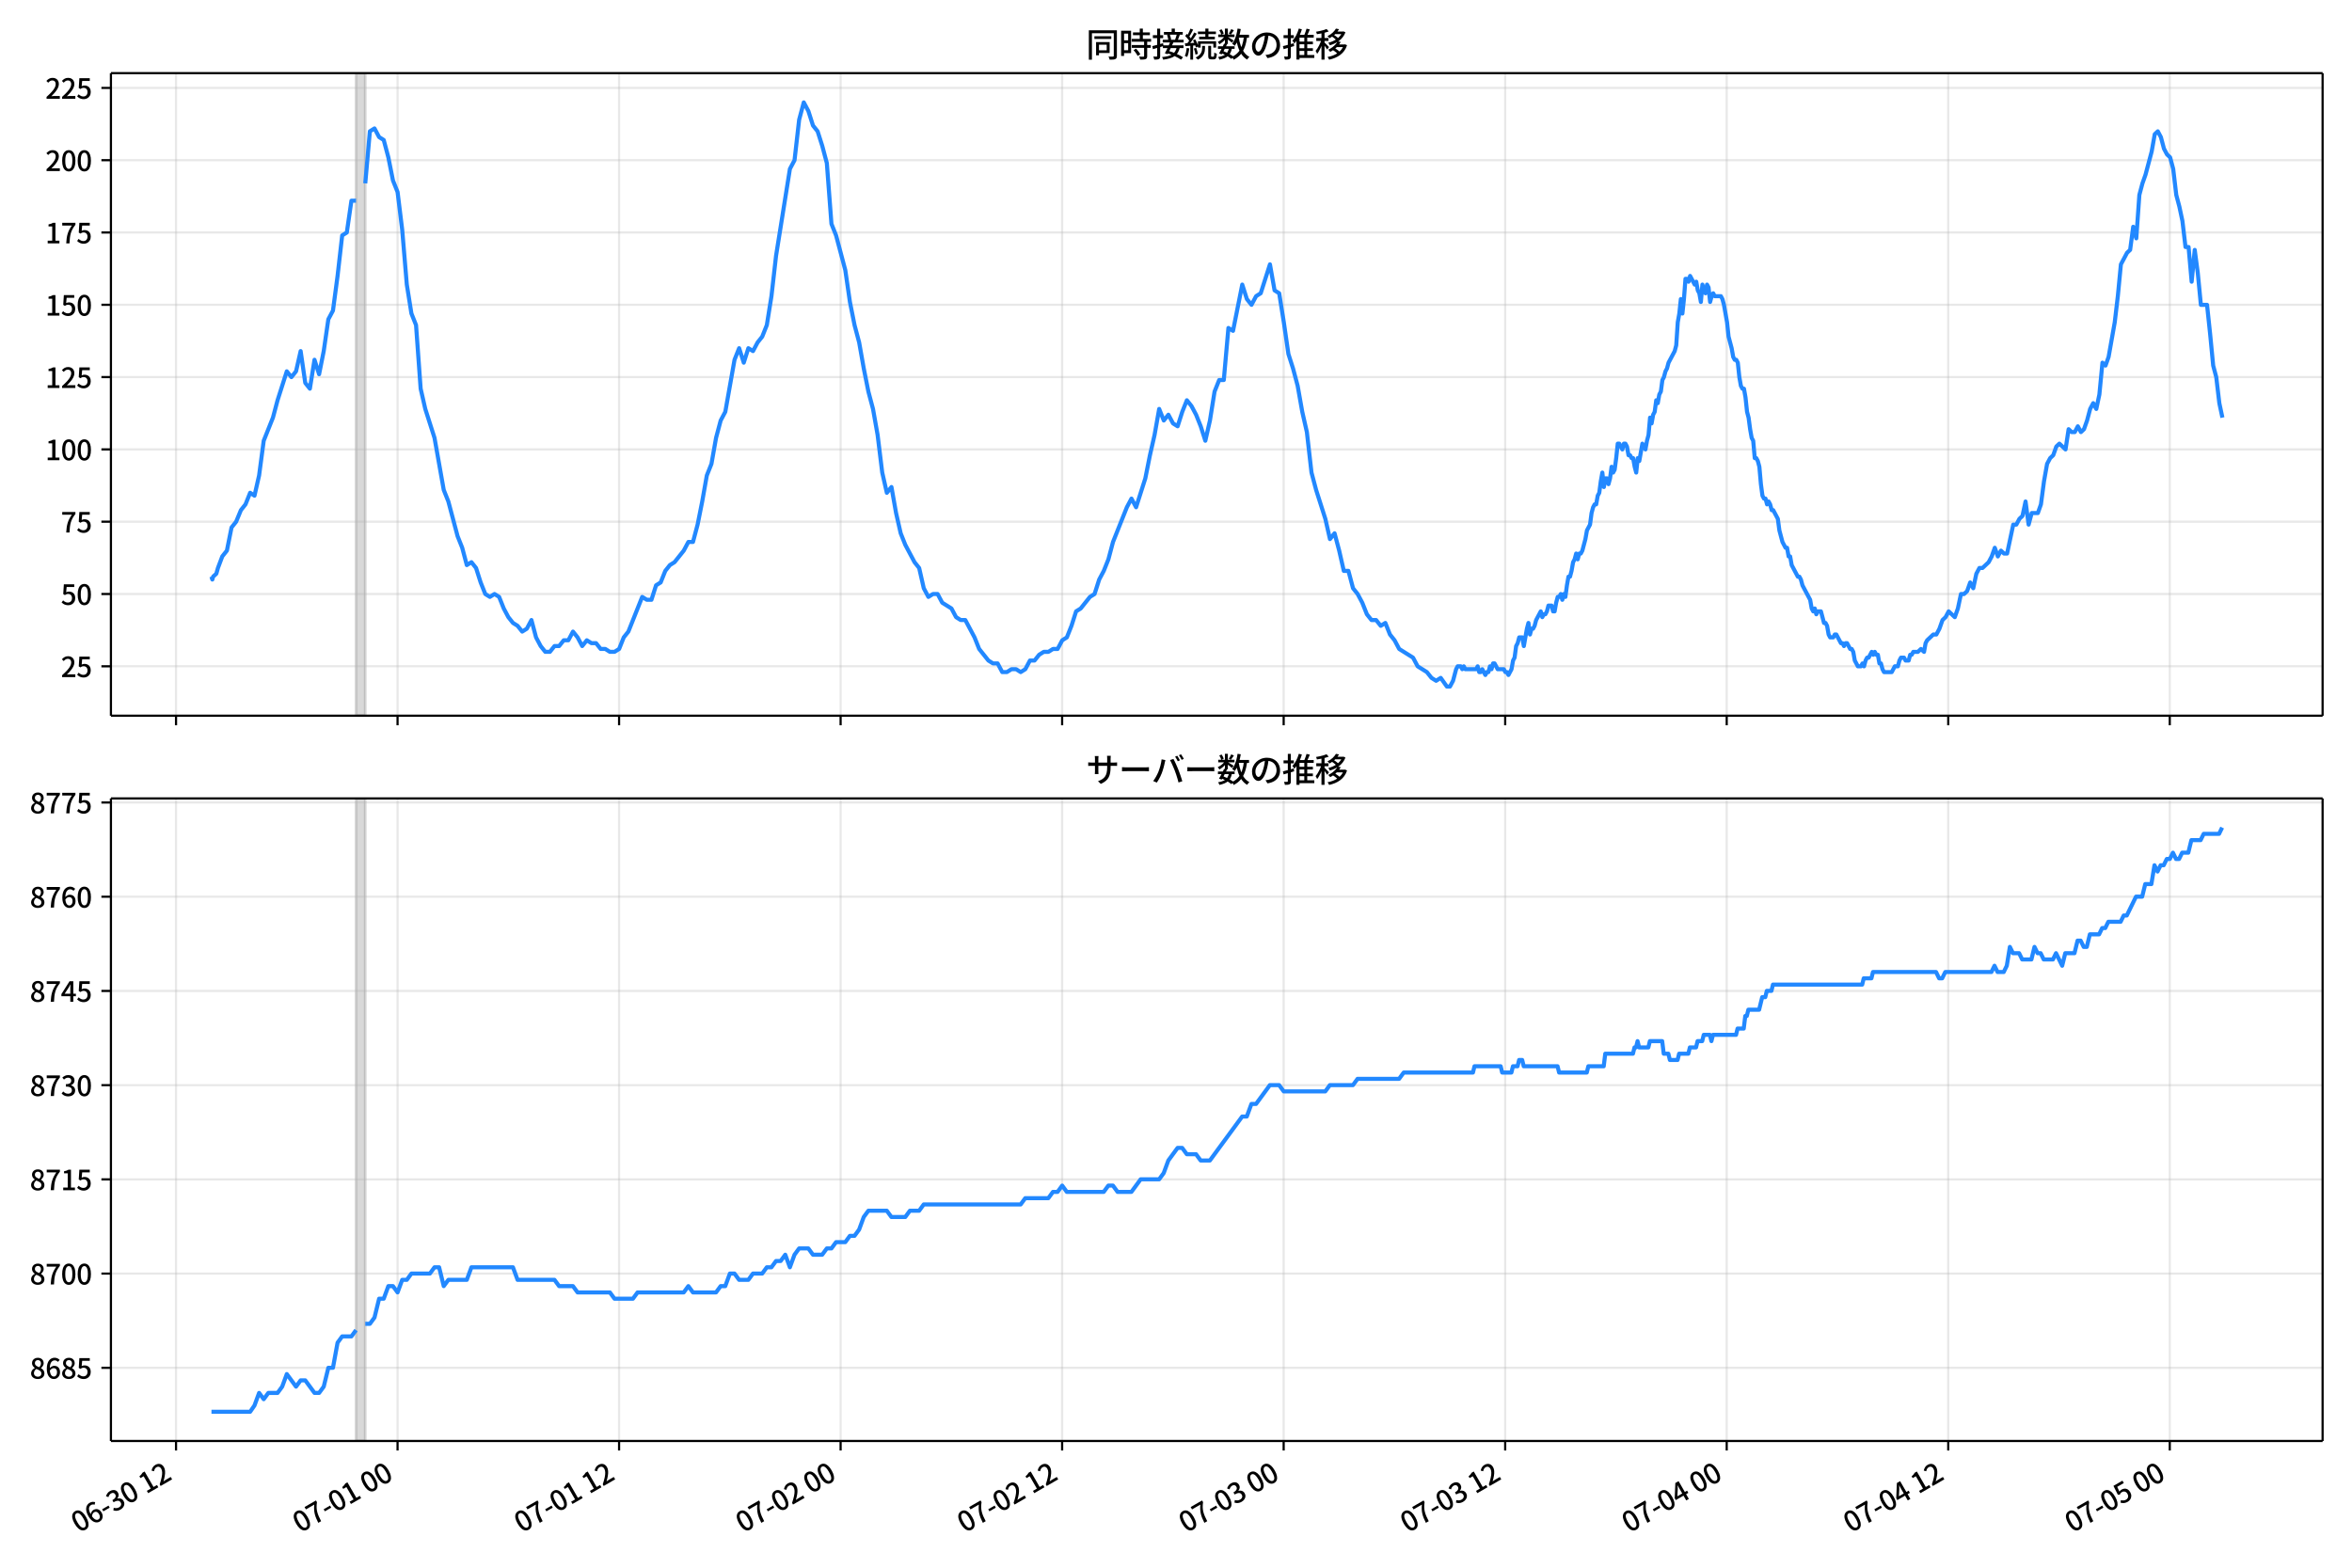 <!DOCTYPE svg  PUBLIC '-//W3C//DTD SVG 1.1//EN'  'http://www.w3.org/Graphics/SVG/1.1/DTD/svg11.dtd'>
<svg version="1.1" viewBox="0 0 864 576" xmlns="http://www.w3.org/2000/svg" xmlns:xlink="http://www.w3.org/1999/xlink">
 <defs>
  <style type="text/css">*{stroke-linejoin: round; stroke-linecap: butt}</style>
 </defs>
 <g id="z">
  <g id="aa">
   <path d="m0 576h864v-576h-864z" fill="#fff"/>
  </g>
  <g id="ab">
   <g id="ac">
    <path d="m40.75 262.97h812.45v-236.09h-812.45z" fill="#fff"/>
   </g>
   <g id="ad">
    <path d="m130.78 262.97h3.391v-236.09h-3.391z" clip-path="url(#b)" fill="#808080" opacity=".3" stroke="#808080"/>
   </g>
   <g id="ae">
    <g id="af">
     <g id="ag">
      <path d="m64.665 262.97v-236.09" clip-path="url(#b)" fill="none" stroke="#b0b0b0" stroke-linecap="square" stroke-opacity=".3" stroke-width=".8"/>
     </g>
     <g id="ah">
      <defs>
       <path id="c" d="m0 0v3.5" stroke="#000" stroke-width=".8"/>
      </defs>
      <use x="64.665" y="262.973" stroke="#000000" stroke-width=".8" xlink:href="#c"/>
     </g>
    </g>
    <g id="ai">
     <g id="aj">
      <path d="m146.04 262.97v-236.09" clip-path="url(#b)" fill="none" stroke="#b0b0b0" stroke-linecap="square" stroke-opacity=".3" stroke-width=".8"/>
     </g>
     <g id="ak">
      <use x="146.042" y="262.973" stroke="#000000" stroke-width=".8" xlink:href="#c"/>
     </g>
    </g>
    <g id="al">
     <g id="am">
      <path d="m227.42 262.97v-236.09" clip-path="url(#b)" fill="none" stroke="#b0b0b0" stroke-linecap="square" stroke-opacity=".3" stroke-width=".8"/>
     </g>
     <g id="an">
      <use x="227.419" y="262.973" stroke="#000000" stroke-width=".8" xlink:href="#c"/>
     </g>
    </g>
    <g id="ao">
     <g id="ap">
      <path d="m308.8 262.97v-236.09" clip-path="url(#b)" fill="none" stroke="#b0b0b0" stroke-linecap="square" stroke-opacity=".3" stroke-width=".8"/>
     </g>
     <g id="aq">
      <use x="308.795" y="262.973" stroke="#000000" stroke-width=".8" xlink:href="#c"/>
     </g>
    </g>
    <g id="ar">
     <g id="as">
      <path d="m390.17 262.97v-236.09" clip-path="url(#b)" fill="none" stroke="#b0b0b0" stroke-linecap="square" stroke-opacity=".3" stroke-width=".8"/>
     </g>
     <g id="at">
      <use x="390.172" y="262.973" stroke="#000000" stroke-width=".8" xlink:href="#c"/>
     </g>
    </g>
    <g id="au">
     <g id="av">
      <path d="m471.55 262.97v-236.09" clip-path="url(#b)" fill="none" stroke="#b0b0b0" stroke-linecap="square" stroke-opacity=".3" stroke-width=".8"/>
     </g>
     <g id="aw">
      <use x="471.549" y="262.973" stroke="#000000" stroke-width=".8" xlink:href="#c"/>
     </g>
    </g>
    <g id="ax">
     <g id="ay">
      <path d="m552.93 262.97v-236.09" clip-path="url(#b)" fill="none" stroke="#b0b0b0" stroke-linecap="square" stroke-opacity=".3" stroke-width=".8"/>
     </g>
     <g id="az">
      <use x="552.926" y="262.973" stroke="#000000" stroke-width=".8" xlink:href="#c"/>
     </g>
    </g>
    <g id="ba">
     <g id="bb">
      <path d="m634.3 262.97v-236.09" clip-path="url(#b)" fill="none" stroke="#b0b0b0" stroke-linecap="square" stroke-opacity=".3" stroke-width=".8"/>
     </g>
     <g id="bc">
      <use x="634.303" y="262.973" stroke="#000000" stroke-width=".8" xlink:href="#c"/>
     </g>
    </g>
    <g id="bd">
     <g id="be">
      <path d="m715.68 262.97v-236.09" clip-path="url(#b)" fill="none" stroke="#b0b0b0" stroke-linecap="square" stroke-opacity=".3" stroke-width=".8"/>
     </g>
     <g id="bf">
      <use x="715.68" y="262.973" stroke="#000000" stroke-width=".8" xlink:href="#c"/>
     </g>
    </g>
    <g id="bg">
     <g id="bh">
      <path d="m797.06 262.97v-236.09" clip-path="url(#b)" fill="none" stroke="#b0b0b0" stroke-linecap="square" stroke-opacity=".3" stroke-width=".8"/>
     </g>
     <g id="bi">
      <use x="797.056" y="262.973" stroke="#000000" stroke-width=".8" xlink:href="#c"/>
     </g>
    </g>
   </g>
   <g id="bj">
    <g id="bk">
     <g id="bl">
      <path d="m40.75 244.8h812.45" clip-path="url(#b)" fill="none" stroke="#b0b0b0" stroke-linecap="square" stroke-opacity=".3" stroke-width=".8"/>
     </g>
     <g id="bm">
      <defs>
       <path id="f" d="m0 0h-3.5" stroke="#000" stroke-width=".8"/>
      </defs>
      <use x="40.75" y="244.804" stroke="#000000" stroke-width=".8" xlink:href="#f"/>
     </g>
     <g id="bn">
      <!-- 25 -->
      <g transform="translate(22.35 248.79) scale(.1 -.1)">
       <defs>
        <path id="h" transform="scale(.016)" d="m282 0v429q697 621 1164 1136 468 515 701 956 234 442 234 826 0 256-87 451-86 196-262 301-176 106-445 106-275 0-506-151-230-150-422-368l-416 410q301 333 637 518 336 186 803 186 429 0 749-176t496-493 176-745q0-455-224-919t-615-935q-390-470-889-950 186 20 394 36t374 16h1184v-634h-3046z"/>
        <path id="g" transform="scale(.016)" d="m1715-90q-365 0-653 90t-506 237q-217 147-383 307l352 480q134-134 294-246t361-183q202-70 452-70 262 0 473 118 212 119 333 346 122 227 122 541 0 460-247 716-246 256-649 256-224 0-384-64t-365-198l-365 237 141 2240h2387v-627h-1747l-109-1204q154 77 307 118 154 42 340 42 397 0 723-160t518-490q192-329 192-847 0-519-224-887t-586-560q-361-192-777-192z"/>
       </defs>
       <use xlink:href="#h"/>
       <use transform="translate(57)" xlink:href="#g"/>
      </g>
     </g>
    </g>
    <g id="bo">
     <g id="bp">
      <path d="m40.75 218.24h812.45" clip-path="url(#b)" fill="none" stroke="#b0b0b0" stroke-linecap="square" stroke-opacity=".3" stroke-width=".8"/>
     </g>
     <g id="bq">
      <use x="40.75" y="218.24" stroke="#000000" stroke-width=".8" xlink:href="#f"/>
     </g>
     <g id="br">
      <!-- 50 -->
      <g transform="translate(22.35 222.23) scale(.1 -.1)">
       <defs>
        <path id="a" transform="scale(.016)" d="m1830-90q-460 0-806 275-346 276-535 823-188 547-188 1366 0 820 188 1357 189 538 535 803 346 266 806 266 461 0 800-269 340-269 528-803 189-534 189-1354 0-819-189-1366-188-547-528-823-339-275-800-275zm0 589q237 0 422 185 186 186 288 599 103 413 103 1091 0 679-103 1082-102 403-288 582-185 180-422 180-236 0-422-180-186-179-292-582-105-403-105-1082 0-678 105-1091 106-413 292-599 186-185 422-185z"/>
       </defs>
       <use xlink:href="#g"/>
       <use transform="translate(57)" xlink:href="#a"/>
      </g>
     </g>
    </g>
    <g id="bs">
     <g id="bt">
      <path d="m40.75 191.68h812.45" clip-path="url(#b)" fill="none" stroke="#b0b0b0" stroke-linecap="square" stroke-opacity=".3" stroke-width=".8"/>
     </g>
     <g id="bu">
      <use x="40.75" y="191.677" stroke="#000000" stroke-width=".8" xlink:href="#f"/>
     </g>
     <g id="bv">
      <!-- 75 -->
      <g transform="translate(22.35 195.66) scale(.1 -.1)">
       <defs>
        <path id="e" transform="scale(.016)" d="m1235 0q32 646 109 1187t224 1024 384 941 576 938h-2208v627h3027v-455q-409-512-665-989-256-476-397-969t-205-1053-90-1251h-755z"/>
       </defs>
       <use xlink:href="#e"/>
       <use transform="translate(57)" xlink:href="#g"/>
      </g>
     </g>
    </g>
    <g id="bw">
     <g id="bx">
      <path d="m40.75 165.11h812.45" clip-path="url(#b)" fill="none" stroke="#b0b0b0" stroke-linecap="square" stroke-opacity=".3" stroke-width=".8"/>
     </g>
     <g id="by">
      <use x="40.75" y="165.114" stroke="#000000" stroke-width=".8" xlink:href="#f"/>
     </g>
     <g id="bz">
      <!-- 100 -->
      <g transform="translate(16.65 169.1) scale(.1 -.1)">
       <defs>
        <path id="i" transform="scale(.016)" d="m544 0v608h1037v3277h-845v467q333 58 579 147 247 90 451 218h557v-4109h915v-608h-2694z"/>
       </defs>
       <use xlink:href="#i"/>
       <use transform="translate(57)" xlink:href="#a"/>
       <use transform="translate(114)" xlink:href="#a"/>
      </g>
     </g>
    </g>
    <g id="ca">
     <g id="cb">
      <path d="m40.75 138.55h812.45" clip-path="url(#b)" fill="none" stroke="#b0b0b0" stroke-linecap="square" stroke-opacity=".3" stroke-width=".8"/>
     </g>
     <g id="cc">
      <use x="40.75" y="138.551" stroke="#000000" stroke-width=".8" xlink:href="#f"/>
     </g>
     <g id="cd">
      <!-- 125 -->
      <g transform="translate(16.65 142.54) scale(.1 -.1)">
       <use xlink:href="#i"/>
       <use transform="translate(57)" xlink:href="#h"/>
       <use transform="translate(114)" xlink:href="#g"/>
      </g>
     </g>
    </g>
    <g id="ce">
     <g id="cf">
      <path d="m40.75 111.99h812.45" clip-path="url(#b)" fill="none" stroke="#b0b0b0" stroke-linecap="square" stroke-opacity=".3" stroke-width=".8"/>
     </g>
     <g id="cg">
      <use x="40.75" y="111.988" stroke="#000000" stroke-width=".8" xlink:href="#f"/>
     </g>
     <g id="ch">
      <!-- 150 -->
      <g transform="translate(16.65 115.97) scale(.1 -.1)">
       <use xlink:href="#i"/>
       <use transform="translate(57)" xlink:href="#g"/>
       <use transform="translate(114)" xlink:href="#a"/>
      </g>
     </g>
    </g>
    <g id="ci">
     <g id="cj">
      <path d="m40.75 85.425h812.45" clip-path="url(#b)" fill="none" stroke="#b0b0b0" stroke-linecap="square" stroke-opacity=".3" stroke-width=".8"/>
     </g>
     <g id="ck">
      <use x="40.75" y="85.425" stroke="#000000" stroke-width=".8" xlink:href="#f"/>
     </g>
     <g id="cl">
      <!-- 175 -->
      <g transform="translate(16.65 89.41) scale(.1 -.1)">
       <use xlink:href="#i"/>
       <use transform="translate(57)" xlink:href="#e"/>
       <use transform="translate(114)" xlink:href="#g"/>
      </g>
     </g>
    </g>
    <g id="cm">
     <g id="cn">
      <path d="m40.75 58.862h812.45" clip-path="url(#b)" fill="none" stroke="#b0b0b0" stroke-linecap="square" stroke-opacity=".3" stroke-width=".8"/>
     </g>
     <g id="co">
      <use x="40.75" y="58.862" stroke="#000000" stroke-width=".8" xlink:href="#f"/>
     </g>
     <g id="cp">
      <!-- 200 -->
      <g transform="translate(16.65 62.847) scale(.1 -.1)">
       <use xlink:href="#h"/>
       <use transform="translate(57)" xlink:href="#a"/>
       <use transform="translate(114)" xlink:href="#a"/>
      </g>
     </g>
    </g>
    <g id="cq">
     <g id="cr">
      <path d="m40.75 32.299h812.45" clip-path="url(#b)" fill="none" stroke="#b0b0b0" stroke-linecap="square" stroke-opacity=".3" stroke-width=".8"/>
     </g>
     <g id="cs">
      <use x="40.75" y="32.299" stroke="#000000" stroke-width=".8" xlink:href="#f"/>
     </g>
     <g id="ct">
      <!-- 225 -->
      <g transform="translate(16.65 36.284) scale(.1 -.1)">
       <use xlink:href="#h"/>
       <use transform="translate(57)" xlink:href="#h"/>
       <use transform="translate(114)" xlink:href="#g"/>
      </g>
     </g>
    </g>
   </g>
   <g id="cu">
    <path d="m77.68 211.87.322 1.062.284-1.062 1.175-1.062.599-2.125 1.599-4.25 1.692-2.125 1.701-8.5 1.692-2.125 1.758-4.25 1.688-2.125 1.699-4.25 1.597 1.062 1.695-7.438 1.695-12.75 3.391-8.5 1.695-6.375 3.391-10.625 1.695 2.125 1.695-2.125 1.695-7.438 1.695 11.688 1.695 2.125 1.695-10.625 1.695 5.313 1.695-8.5 1.695-11.688 1.695-3.188 1.695-12.75 1.695-14.875 1.695-1.062 1.695-11.688h1.695m3.391-6.375 1.695-19.125 1.695-1.062 1.695 3.188 1.695 1.062 1.695 6.375 1.695 8.5 1.695 4.25 1.695 13.813 1.695 20.188 1.695 10.625 1.695 4.25 1.695 23.376 1.695 7.438 3.391 10.625 3.391 19.125 1.695 4.25 3.391 12.75 1.695 4.25 1.695 6.375 1.695-1.062 1.695 2.125 1.695 5.313 1.695 4.25 1.695 1.062 1.695-1.062 1.695 1.062 1.695 4.25 1.695 3.188 1.695 2.125 1.695 1.062 1.695 2.125 1.695-1.062 1.695-3.188 1.695 6.375 1.695 3.188 1.695 2.125h1.695l1.695-2.125h1.695l1.695-2.125h1.695l1.695-3.188 1.695 2.125 1.695 3.188 1.695-2.125 1.695 1.062h1.695l1.695 2.125h1.695l1.695 1.062h1.695l1.695-1.062 1.695-4.25 1.695-2.125 5.086-12.75 1.695 1.062h1.695l1.695-5.313 1.695-1.062 1.695-4.25 1.695-2.125 1.695-1.062 3.391-4.25 1.695-3.188h1.695l1.695-6.375 1.695-8.5 1.695-9.563 1.695-4.25 1.695-9.563 1.695-6.375 1.695-3.188 3.391-19.125 1.695-4.25 1.695 5.313 1.695-5.313 1.695 1.062 1.695-3.188 1.695-2.125 1.695-4.25 1.695-10.625 1.695-14.875 5.086-31.876 1.695-3.188 1.695-14.875 1.695-6.375 1.695 3.188 1.695 5.313 1.695 2.125 1.695 5.313 1.695 6.375 1.695 22.313 1.695 4.25 3.391 12.75 1.695 11.688 1.695 8.5 1.695 6.375 1.695 9.563 1.695 8.5 1.695 6.375 1.695 9.563 1.695 13.813 1.695 7.438 1.695-2.125 1.695 9.563 1.695 7.438 1.695 4.25 3.391 6.375 1.695 2.125 1.695 7.438 1.695 3.188 1.695-1.062h1.695l1.695 3.188 3.391 2.125 1.695 3.188 1.695 1.062h1.695l3.391 6.375 1.695 4.25 3.391 4.25 1.695 1.062h1.695l1.695 3.188h1.695l1.695-1.062h1.695l1.695 1.062 1.695-1.062 1.695-3.188h1.695l1.695-2.125 1.695-1.062h1.695l1.695-1.062h1.695l1.695-3.188 1.695-1.062 1.695-4.25 1.695-5.313 1.695-1.062 3.391-4.25 1.695-1.062 1.695-5.313 1.695-3.188 1.695-4.25 1.695-6.375 5.086-12.75 1.695-3.188 1.695 3.188 3.391-10.625 1.695-8.5 1.695-7.438 1.695-9.563 1.695 4.25 1.695-2.125 1.695 3.188 1.695 1.062 1.695-5.313 1.695-4.25 1.695 2.125 1.695 3.188 1.695 4.25 1.695 5.313 1.695-7.438 1.695-10.625 1.695-4.25h1.695l1.695-19.125 1.695 1.062 3.391-17 1.695 5.313 1.695 2.125 1.695-3.188 1.695-1.062 3.391-10.625 1.695 9.563 1.695 1.062 1.695 10.625 1.695 11.688 1.695 5.313 1.695 6.375 1.695 9.563 1.695 7.438 1.695 14.875 1.695 6.375 3.391 10.625 1.695 7.438 1.695-2.125 1.695 6.375 1.695 7.438h1.695l1.695 6.375 1.695 2.125 1.695 3.188 1.695 4.25 1.695 2.125h1.695l1.695 2.125 1.695-1.062 1.695 4.25 1.695 2.125 1.695 3.188 5.086 3.188 1.695 3.188 3.391 2.125 1.695 2.125 1.695 1.062 1.695-1.062 2.26 3.188h1.13l1.13-2.125 1.13-4.25.565-1.062h1.13l.565 1.062.565-1.062.565 1.062h3.956l.565-1.062.565 2.125h.565l.565-1.062 1.13 2.125.565-1.062h.565l.565-2.125.565 1.062.565-2.125h.565l1.13 2.125h2.26l.565 1.062h.565l.565 1.062 1.13-2.125.565-3.188.565-1.062.565-4.25.565-1.062.565-2.125h1.13l.565 3.188 1.13-6.375.565-2.125.565 4.25.565-2.125h.565l.565-1.062.565-2.125 1.695-3.188.565 2.125.565-1.062h.565l.565-1.062.565-2.125h1.13l.565 2.125h.565l.565-3.188.565-2.125h.565l.565-1.062.565 2.125.565-2.125.565 1.062.565-4.25.565-3.188h.565l.565-2.125.565-3.188.565-1.062.565-2.125.565 2.125.565-2.125h.565l.565-1.062 1.13-4.25.565-3.188 1.13-2.125.565-4.25.565-2.125.565-1.062h.565l.565-3.188.565-1.062.565-4.25.565-3.188.565 5.313.565-3.188h.565l.565 2.125.565-2.125.565-4.25.565 2.125.565-1.062.565-4.25.565-5.313h.565l1.13 2.125.565-2.125h.565l.565 1.062.565 3.188h.565l.565 1.062h.565l.565 3.188.565 2.125.565-5.313.565 1.062 1.13-6.375 1.13 2.125.565-3.188.565-2.125.565-6.375.565 2.125.565-3.188.565-1.062.565-4.25.565 1.062.565-3.188.565-1.062.565-4.25.565-1.062.565-2.125.565-1.062.565-2.125 2.26-4.25.565-2.125.565-8.5.565-3.188.565-5.313.565 5.313.565-5.313.565-7.438h.565l.565 1.062.565-2.125 1.695 3.188.565-1.062.565 3.188.565 1.062.565 3.188.565-6.375.565 2.125.565 1.062.565-3.188.565 1.062.565 5.313.565-2.125.565-1.062.565 1.062h2.26l.565 1.062.565 2.125 1.13 6.375.565 5.313 1.13 4.25.565 3.188.565 1.062h.565l.565 1.062.565 5.313.565 3.188.565 1.062h.565l.565 3.188.565 5.313.565 2.125.565 4.25.565 3.188.565 1.062.565 6.375h.565l.565 1.062.565 2.125.565 6.375.565 4.25.565 1.062h.565l.565 2.125.565-1.062.565 1.062.565 2.125h.565l1.695 3.188.565 4.25 1.13 4.25 1.13 2.125h.565l.565 3.188h.565l.565 3.188 2.26 4.25h.565l.565 1.062.565 2.125 2.826 5.313.565 3.188.565 1.062.565-1.062.565 2.125.565-1.062h1.13l1.13 4.25h.565l.565 1.062.565 3.188.565 1.062h1.13l.565-1.062h.565l1.695 3.188h.565l.565 1.062.565-1.062h.565l1.13 2.125h.565l.565 1.062.565 3.188 1.13 2.125h1.13l.565-1.062.565 1.062.565-2.125.565-1.062h.565l1.13-2.125.565 1.062.565-1.062.565 1.062h.565l.565 3.188h.565l.565 2.125.565 1.062h2.826l1.13-2.125h1.13l.565-2.125.565-1.062h1.13l.565 1.062h1.13l.565-2.125h.565l.565-1.062h1.695l1.13-1.062 1.13 1.062.565-3.188.565-1.062 2.26-2.125h1.13l1.13-2.125 1.13-3.188 1.13-1.062 1.13-2.125 2.26 2.125 1.13-3.188 1.13-5.313h1.13l1.13-1.062 1.13-3.188 1.13 2.125 1.13-5.313 1.13-2.125h1.13l2.26-2.125 1.13-2.125 1.13-3.188 1.13 3.188 1.13-2.125 1.13 1.062h1.13l2.26-10.625h1.13l1.13-2.125 1.13-1.062 1.13-5.313 1.13 8.5 1.13-4.25h2.26l1.13-3.188 1.13-8.5 1.13-6.375 1.13-2.125 1.13-1.062 1.13-3.188 1.13-1.062 2.26 2.125 1.13-7.438 1.13 1.062h1.13l1.13-2.125 1.13 2.125 1.13-1.062 1.13-3.188 1.13-4.25 1.13-2.125 1.13 2.125 1.13-5.313 1.13-11.688 1.13 1.062 1.13-3.188 2.26-12.75 1.13-9.563 1.13-11.688 2.26-4.25 1.13-1.062 1.13-8.5 1.13 4.25 1.13-15.938 1.13-4.25 1.13-3.188 2.26-8.5 1.13-6.375 1.13-1.062 1.13 2.125 1.13 4.25 1.13 2.125 1.13 1.062 1.13 4.25 1.13 9.563 1.13 4.25 1.13 5.313 1.13 9.563h1.13l1.13 12.75 1.13-11.688 1.13 8.5 1.13 11.688h2.26l1.13 10.625 1.13 11.688 1.13 4.25 1.13 9.563 1.13 5.313v0" clip-path="url(#b)" fill="none" stroke="#28f" stroke-linecap="square" stroke-width="1.5"/>
   </g>
   <g id="cv">
    <path d="m40.75 262.97v-236.09" fill="none" stroke="#000" stroke-linecap="square" stroke-width=".8"/>
   </g>
   <g id="cw">
    <path d="m853.2 262.97v-236.09" fill="none" stroke="#000" stroke-linecap="square" stroke-width=".8"/>
   </g>
   <g id="cx">
    <path d="m40.75 262.97h812.45" fill="none" stroke="#000" stroke-linecap="square" stroke-width=".8"/>
   </g>
   <g id="cy">
    <path d="m40.75 26.88h812.45" fill="none" stroke="#000" stroke-linecap="square" stroke-width=".8"/>
   </g>
   <g id="cz">
    <!-- 同時接続数の推移 -->
    <g transform="translate(398.98 20.88) scale(.12 -.12)">
     <defs>
      <path id="w" transform="scale(.016)" d="m1587 3936h3232v-518h-3232v518zm320-1114h557v-2534h-557v2534zm301 0h2291v-2086h-2291v512h1734v1069h-1734v505zm-1683 2260h5113v-570h-4524v-5056h-589v5626zm4768 0h595v-4896q0-250-67-397t-227-218q-160-77-426-96t-675-19q-13 83-45 192t-77 218q-45 108-89 185 281-13 527-13 247 0 330 0 83 7 118 42 36 35 36 112v4890z"/>
      <path id="u" transform="scale(.016)" d="m2714 4672h3238v-525h-3238v525zm-244-1235h3712v-538h-3712v538zm20-1184h3635v-531h-3635v531zm1523 3155h595v-2310h-595v2310zm832-2451h589v-2823q0-230-61-364-61-135-227-199-167-70-423-86t-633-16q-20 121-78 285-57 163-121 284 275-6 509-9t310-3q77 6 106 28 29 23 29 93v2810zm-2023-1677 487 282q153-160 313-352t294-381q135-189 206-343l-519-313q-64 153-189 348-124 196-278 394-154 199-314 365zm-2086 3718h1619v-4281h-1619v544h1056v3187h-1056v550zm32-1843h1293v-537h-1293v537zm-320 1843h563v-4832h-563v4832z"/>
      <path id="v" transform="scale(.016)" d="m3866 5408h614v-870h-614v870zm-1479-653h3597v-518h-3597v518zm-230-1485h4e3v-518h-4e3v518zm825 922 519 102q64-160 121-342 58-182 96-352 39-170 45-304l-544-128q-6 134-42 313-35 180-83 365-48 186-112 346zm1856 109 589-71q-96-275-202-557-105-281-195-486l-518 77q58 147 122 329 64 183 118 372t86 336zm-2643-2106h3943v-518h-3943v518zm1408 685 602-115q-167-371-362-784t-390-797-362-685l-525 179q160 288 346 666t368 784 323 752zm-659-2157 358 403q352-102 733-240 381-137 752-304 371-166 697-336 327-169 558-329l-384-461q-218 160-532 336-313 176-685 345-371 170-755 323-384 154-742 263zm1894 1114 583-71q-122-550-353-944-230-393-604-662t-922-435q-547-167-1296-269-25 128-93 269-67 141-137 230 678 64 1168 192t819 349q330 221 531 550 202 330 304 791zm-4684 217q396 90 953 240 557 151 1120 311l77-544q-525-154-1053-311-528-156-963-284l-134 588zm121 2093h1965v-563h-1965v563zm819 1248h576v-5229q0-236-51-374t-192-208q-141-77-355-99-214-23-541-16-13 115-64 288t-109 294q205-6 381-6t234 0q64 0 92 28 29 29 29 93v5229z"/>
      <path id="t" transform="scale(.016)" d="m4058 5408h595v-1798h-595v1798zm-1415-563h3443v-499h-3443v499zm231-992h3008v-499h-3008v499zm-224-877h3475v-1203h-531v729h-2432v-729h-512v1203zm1964-877h551v-1881q0-122 22-157 23-35 106-35 25 0 92 0 68 0 135 0t99 0q51 0 83 54t45 224 19 515q90-70 234-131t259-93q-19-429-83-662-64-234-183-326-118-93-316-93-39 0-103 0t-134 0-138 0q-67 0-99 0-237 0-365 64t-176 218q-48 153-48 422v1881zm-1164-6h550v-455q0-243-48-528-48-284-186-579-137-294-409-572-272-279-727-503-70 90-192 208-121 118-230 195 416 205 665 438 250 234 371 474 122 240 164 467 42 228 42 413v442zm-2240 3309 524-192q-121-244-259-503-137-259-275-496t-259-416l-410 173q122 186 246 438 125 253 240 515 116 263 193 481zm716-743 500-230q-224-359-496-756-272-396-548-764-275-368-518-650l-358 205q179 211 377 483 199 272 387 569 189 298 358 592 170 295 298 551zm-1721-665 307 403q166-154 339-340 173-185 320-364t224-327l-326-460q-77 160-218 348-141 189-314 384-172 196-332 356zm1485-832 435 179q128-211 249-458 122-246 215-474 93-227 137-412l-473-211q-32 185-119 422-86 237-201 486-115 250-243 468zm-1530-583q422 26 998 54 576 29 1184 68l7-499q-570-45-1127-84-556-38-992-70l-70 531zm1702-992 436 135q121-276 214-596t118-556l-454-148q-26 237-112 563-86 327-202 602zm-1363 109 499-83q-57-455-163-897-105-441-253-748-51 32-134 73-83 42-170 83-86 42-144 62 148 294 234 697t131 813zm691 627h525v-2861h-525v2861z"/>
      <path id="p" transform="scale(.016)" d="m224 2022h3187v-499h-3187v499zm51 2247h3111v-487h-3111v487zm1127-1735 563-121q-154-320-333-672t-352-679q-173-326-326-582l-532 173q148 243 324 566t345 669q170 346 311 646zm934-832 563-64q-89-480-262-838t-461-614-701-432-976-298q-25 128-99 269t-157 237q659 102 1085 303 426 202 666 554t342 883zm422 3597 519-211q-147-218-298-436-150-217-278-377l-403 186q121 173 252 413 132 240 208 425zm-1203 109h563v-2957h-563v2957zm-1075-320 448 186q134-192 246-420 112-227 157-393l-467-211q-38 172-147 406t-237 432zm1094-1050 397-236q-160-263-400-529-240-265-519-489-278-224-553-378-51 103-141 237-89 135-179 218 269 109 534 294 266 186 493 416 228 231 368 467zm487-204q83-45 246-145 163-99 352-211t346-211 221-150l-327-423q-83 77-230 198-147 122-317 253-170 132-327 250-156 119-259 189l295 250zm1798 396h2311v-556h-2311v556zm115 1178 615-90q-103-640-263-1235t-384-1101q-224-505-512-889-44 57-134 134t-186 157-166 125q275 339 473 796 199 458 340 995 141 538 217 1108zm1223-1510 614-58q-147-1101-445-1940-297-838-813-1443-515-604-1321-1014-26 71-90 177-64 105-134 208-70 102-128 159 742 346 1212 880 471 535 730 1290 260 755 375 1741zm-1005-135q134-851 387-1597 253-745 659-1305 407-560 1002-874-70-57-154-150-83-93-154-189-70-96-121-179-633 371-1056 988-422 618-688 1434-265 816-425 1783l550 89zm-3309-3065 327 416q377-148 754-330 378-182 701-378 324-195 548-368l-416-435q-211 179-519 378-307 198-666 383-358 186-729 334z"/>
      <path id="s" transform="scale(.016)" d="m3686 4378q-64-493-163-1041-99-547-265-1084-192-653-432-1104t-522-688-595-237q-320 0-596 221-275 221-448 621-172 400-172 931 0 537 220 1017 221 480 611 851 391 372 909 583 519 211 1121 211 576 0 1040-186 464-185 793-515 330-329 502-771 173-441 173-941 0-672-278-1194-278-521-816-851-538-329-1318-444l-378 601q166 20 307 42t263 48q307 70 585 217 279 148 496 375 218 227 342 534 125 308 125 692t-122 713q-121 330-358 573-236 243-582 380-346 138-781 138-525 0-935-186-409-185-694-489-284-304-432-656-147-352-147-678 0-365 89-605 90-240 224-355 135-115 276-115t288 144 297 457q151 314 298 800 147 461 246 982 100 522 145 1021l684-12z"/>
      <path id="q" transform="scale(.016)" d="m2995 2925h2893v-519h-2893v519zm0-1280h2893v-519h-2893v519zm-64-1299h3232v-557h-3232v557zm1312 3577h563v-3763h-563v3763zm429 1466 634-141q-154-390-340-794-185-403-339-684l-512 140q103 199 208 458 106 259 195 528 90 269 154 493zm-1472 25 582-147q-153-518-371-1018-217-499-483-931t-573-758q-38 64-109 160-70 96-147 198-77 103-141 160 416 416 733 1034t509 1302zm128-1203h2720v-537h-2720v-4205h-582v4422l313 320h269zm-3174-2157q396 90 953 240 557 151 1120 311l77-544q-525-154-1053-311-528-156-963-284l-134 588zm121 2093h1965v-563h-1965v563zm819 1248h576v-5229q0-236-51-374t-192-208q-141-77-355-99-214-23-541-16-13 115-64 288t-109 294q205-6 381-6t234 0q64 0 92 28 29 29 29 93v5229z"/>
      <path id="o" transform="scale(.016)" d="m4051 5402 595-109q-281-493-729-941t-1107-806q-39 64-106 144t-141 153q-73 74-137 119 608 288 1011 678t614 762zm-77-557h1511v-493h-1863l352 493zm1293 0h109l109 25 384-179q-192-505-496-905t-695-701q-390-301-845-519-454-217-947-358-44 109-137 253t-176 227q448 109 867 294 419 186 777 445 359 259 631 592t419 730v96zm-1990-954 377 307q167-96 336-218 170-121 320-249 151-128 247-237l-397-332q-90 108-237 236t-317 259q-169 132-329 234zm1107-934 595-109q-307-538-803-1031-496-492-1232-876-38 64-102 144t-138 156q-74 77-138 116 455 217 807 483t604 554q253 288 407 563zm-90-589h1460v-506h-1818l358 506zm1268 0h121l109 26 384-167q-192-614-531-1075t-787-794q-448-332-983-553-534-221-1129-355-45 115-132 269-86 153-176 249 551 96 1043 285 493 189 903 473 410 285 714 669t464 883v90zm-2132-1056 410 339q186-102 384-237 198-134 371-275t282-269l-435-371q-103 128-270 272-166 144-361 288t-381 253zm-2150 3533h589v-5376h-589v5376zm-992-1242h2336v-569h-2336v569zm1024-224 365-160q-96-339-231-707-134-368-291-727-157-358-336-672-179-313-365-537-44 128-134 291t-160 272q173 192 339 457 167 266 323 570 157 304 282 618t208 595zm941 1946 416-467q-314-122-695-221-380-99-784-173-403-74-780-131-20 102-71 236-51 135-102 231 358 58 732 138 375 80 711 179t573 208zm-397-2579q58-45 179-170 122-125 266-266 144-140 259-265t160-183l-352-473q-58 102-157 255-99 154-218 317-118 164-227 311-108 147-185 237l275 237z"/>
     </defs>
     <use xlink:href="#w"/>
     <use transform="translate(100)" xlink:href="#u"/>
     <use transform="translate(200)" xlink:href="#v"/>
     <use transform="translate(300)" xlink:href="#t"/>
     <use transform="translate(400)" xlink:href="#p"/>
     <use transform="translate(500)" xlink:href="#s"/>
     <use transform="translate(600)" xlink:href="#q"/>
     <use transform="translate(700)" xlink:href="#o"/>
    </g>
   </g>
  </g>
  <g id="da">
   <g id="db">
    <path d="m40.75 529.45h812.45v-236.09h-812.45z" fill="#fff"/>
   </g>
   <g id="dc">
    <path d="m130.78 529.45h3.391v-236.09h-3.391z" clip-path="url(#d)" fill="#808080" opacity=".3" stroke="#808080"/>
   </g>
   <g id="dd">
    <g id="de">
     <g id="df">
      <path d="m64.665 529.45v-236.09" clip-path="url(#d)" fill="none" stroke="#b0b0b0" stroke-linecap="square" stroke-opacity=".3" stroke-width=".8"/>
     </g>
     <g id="dg">
      <use x="64.665" y="529.445" stroke="#000000" stroke-width=".8" xlink:href="#c"/>
     </g>
     <g id="dh">
      <!-- 06-30 12 -->
      <g transform="translate(28.891 563.36) rotate(-30) scale(.1 -.1)">
       <defs>
        <path id="m" transform="scale(.016)" d="m1971-90q-339 0-634 144-294 144-518 435-224 292-352 733-128 442-128 1044 0 678 147 1161 148 483 397 784 250 301 570 445t665 144q397 0 688-147 292-147 490-359l-403-448q-128 154-327 253-198 99-409 99-307 0-567-182-259-182-413-605-153-422-153-1145 0-608 115-1002t326-589q212-195 493-195 212 0 375 121 163 122 259 343t96 522q0 300-90 511-89 212-259 320-169 109-419 109-211 0-451-134t-458-461l-25 538q134 192 313 323t374 201q196 71 375 71 397 0 694-163 298-163 467-490 170-326 170-825 0-468-195-817-195-348-512-544-317-195-701-195z"/>
        <path id="j" transform="scale(.016)" d="m301 1536v544h1689v-544h-1689z"/>
        <path id="l" transform="scale(.016)" d="m1715-90q-371 0-656 90t-503 240q-217 150-377 323l359 474q211-205 479-359 269-153 634-153 269 0 467 92 199 93 311 266t112 423q0 256-125 451t-429 300q-304 106-835 106v551q467 0 732 105 266 106 384 291 119 186 119 423 0 307-192 489-192 183-531 183-269 0-503-119-233-118-438-316l-384 460q282 256 614 413 333 157 737 157 422 0 748-144 327-144 512-413 186-269 186-659 0-403-221-685-221-281-592-422v-26q269-70 490-227t349-400 128-557q0-422-215-726-214-304-573-468-358-163-787-163z"/>
       </defs>
       <use xlink:href="#a"/>
       <use transform="translate(57)" xlink:href="#m"/>
       <use transform="translate(114)" xlink:href="#j"/>
       <use transform="translate(149.7)" xlink:href="#l"/>
       <use transform="translate(206.7)" xlink:href="#a"/>
       <use transform="translate(263.7)" xlink:href="#NotoSansJP-Medium-20"/>
       <use transform="translate(286.2)" xlink:href="#i"/>
       <use transform="translate(343.2)" xlink:href="#h"/>
      </g>
     </g>
    </g>
    <g id="di">
     <g id="dj">
      <path d="m146.04 529.45v-236.09" clip-path="url(#d)" fill="none" stroke="#b0b0b0" stroke-linecap="square" stroke-opacity=".3" stroke-width=".8"/>
     </g>
     <g id="dk">
      <use x="146.042" y="529.445" stroke="#000000" stroke-width=".8" xlink:href="#c"/>
     </g>
     <g id="dl">
      <!-- 07-01 00 -->
      <g transform="translate(110.27 563.36) rotate(-30) scale(.1 -.1)">
       <use xlink:href="#a"/>
       <use transform="translate(57)" xlink:href="#e"/>
       <use transform="translate(114)" xlink:href="#j"/>
       <use transform="translate(149.7)" xlink:href="#a"/>
       <use transform="translate(206.7)" xlink:href="#i"/>
       <use transform="translate(263.7)" xlink:href="#NotoSansJP-Medium-20"/>
       <use transform="translate(286.2)" xlink:href="#a"/>
       <use transform="translate(343.2)" xlink:href="#a"/>
      </g>
     </g>
    </g>
    <g id="dm">
     <g id="dn">
      <path d="m227.42 529.45v-236.09" clip-path="url(#d)" fill="none" stroke="#b0b0b0" stroke-linecap="square" stroke-opacity=".3" stroke-width=".8"/>
     </g>
     <g id="do">
      <use x="227.419" y="529.445" stroke="#000000" stroke-width=".8" xlink:href="#c"/>
     </g>
     <g id="dp">
      <!-- 07-01 12 -->
      <g transform="translate(191.65 563.36) rotate(-30) scale(.1 -.1)">
       <use xlink:href="#a"/>
       <use transform="translate(57)" xlink:href="#e"/>
       <use transform="translate(114)" xlink:href="#j"/>
       <use transform="translate(149.7)" xlink:href="#a"/>
       <use transform="translate(206.7)" xlink:href="#i"/>
       <use transform="translate(263.7)" xlink:href="#NotoSansJP-Medium-20"/>
       <use transform="translate(286.2)" xlink:href="#i"/>
       <use transform="translate(343.2)" xlink:href="#h"/>
      </g>
     </g>
    </g>
    <g id="dq">
     <g id="dr">
      <path d="m308.8 529.45v-236.09" clip-path="url(#d)" fill="none" stroke="#b0b0b0" stroke-linecap="square" stroke-opacity=".3" stroke-width=".8"/>
     </g>
     <g id="ds">
      <use x="308.795" y="529.445" stroke="#000000" stroke-width=".8" xlink:href="#c"/>
     </g>
     <g id="dt">
      <!-- 07-02 00 -->
      <g transform="translate(273.02 563.36) rotate(-30) scale(.1 -.1)">
       <use xlink:href="#a"/>
       <use transform="translate(57)" xlink:href="#e"/>
       <use transform="translate(114)" xlink:href="#j"/>
       <use transform="translate(149.7)" xlink:href="#a"/>
       <use transform="translate(206.7)" xlink:href="#h"/>
       <use transform="translate(263.7)" xlink:href="#NotoSansJP-Medium-20"/>
       <use transform="translate(286.2)" xlink:href="#a"/>
       <use transform="translate(343.2)" xlink:href="#a"/>
      </g>
     </g>
    </g>
    <g id="du">
     <g id="dv">
      <path d="m390.17 529.45v-236.09" clip-path="url(#d)" fill="none" stroke="#b0b0b0" stroke-linecap="square" stroke-opacity=".3" stroke-width=".8"/>
     </g>
     <g id="dw">
      <use x="390.172" y="529.445" stroke="#000000" stroke-width=".8" xlink:href="#c"/>
     </g>
     <g id="dx">
      <!-- 07-02 12 -->
      <g transform="translate(354.4 563.36) rotate(-30) scale(.1 -.1)">
       <use xlink:href="#a"/>
       <use transform="translate(57)" xlink:href="#e"/>
       <use transform="translate(114)" xlink:href="#j"/>
       <use transform="translate(149.7)" xlink:href="#a"/>
       <use transform="translate(206.7)" xlink:href="#h"/>
       <use transform="translate(263.7)" xlink:href="#NotoSansJP-Medium-20"/>
       <use transform="translate(286.2)" xlink:href="#i"/>
       <use transform="translate(343.2)" xlink:href="#h"/>
      </g>
     </g>
    </g>
    <g id="dy">
     <g id="dz">
      <path d="m471.55 529.45v-236.09" clip-path="url(#d)" fill="none" stroke="#b0b0b0" stroke-linecap="square" stroke-opacity=".3" stroke-width=".8"/>
     </g>
     <g id="ea">
      <use x="471.549" y="529.445" stroke="#000000" stroke-width=".8" xlink:href="#c"/>
     </g>
     <g id="eb">
      <!-- 07-03 00 -->
      <g transform="translate(435.78 563.36) rotate(-30) scale(.1 -.1)">
       <use xlink:href="#a"/>
       <use transform="translate(57)" xlink:href="#e"/>
       <use transform="translate(114)" xlink:href="#j"/>
       <use transform="translate(149.7)" xlink:href="#a"/>
       <use transform="translate(206.7)" xlink:href="#l"/>
       <use transform="translate(263.7)" xlink:href="#NotoSansJP-Medium-20"/>
       <use transform="translate(286.2)" xlink:href="#a"/>
       <use transform="translate(343.2)" xlink:href="#a"/>
      </g>
     </g>
    </g>
    <g id="ec">
     <g id="ed">
      <path d="m552.93 529.45v-236.09" clip-path="url(#d)" fill="none" stroke="#b0b0b0" stroke-linecap="square" stroke-opacity=".3" stroke-width=".8"/>
     </g>
     <g id="ee">
      <use x="552.926" y="529.445" stroke="#000000" stroke-width=".8" xlink:href="#c"/>
     </g>
     <g id="ef">
      <!-- 07-03 12 -->
      <g transform="translate(517.15 563.36) rotate(-30) scale(.1 -.1)">
       <use xlink:href="#a"/>
       <use transform="translate(57)" xlink:href="#e"/>
       <use transform="translate(114)" xlink:href="#j"/>
       <use transform="translate(149.7)" xlink:href="#a"/>
       <use transform="translate(206.7)" xlink:href="#l"/>
       <use transform="translate(263.7)" xlink:href="#NotoSansJP-Medium-20"/>
       <use transform="translate(286.2)" xlink:href="#i"/>
       <use transform="translate(343.2)" xlink:href="#h"/>
      </g>
     </g>
    </g>
    <g id="eg">
     <g id="eh">
      <path d="m634.3 529.45v-236.09" clip-path="url(#d)" fill="none" stroke="#b0b0b0" stroke-linecap="square" stroke-opacity=".3" stroke-width=".8"/>
     </g>
     <g id="ei">
      <use x="634.303" y="529.445" stroke="#000000" stroke-width=".8" xlink:href="#c"/>
     </g>
     <g id="ej">
      <!-- 07-04 00 -->
      <g transform="translate(598.53 563.36) rotate(-30) scale(.1 -.1)">
       <defs>
        <path id="n" transform="scale(.016)" d="m2170 0v3072q0 192 12 457 13 266 20 458h-26q-90-179-183-365-92-185-195-364l-921-1415h2579v-576h-3328v493l1875 2957h858v-4717h-691z"/>
       </defs>
       <use xlink:href="#a"/>
       <use transform="translate(57)" xlink:href="#e"/>
       <use transform="translate(114)" xlink:href="#j"/>
       <use transform="translate(149.7)" xlink:href="#a"/>
       <use transform="translate(206.7)" xlink:href="#n"/>
       <use transform="translate(263.7)" xlink:href="#NotoSansJP-Medium-20"/>
       <use transform="translate(286.2)" xlink:href="#a"/>
       <use transform="translate(343.2)" xlink:href="#a"/>
      </g>
     </g>
    </g>
    <g id="ek">
     <g id="el">
      <path d="m715.68 529.45v-236.09" clip-path="url(#d)" fill="none" stroke="#b0b0b0" stroke-linecap="square" stroke-opacity=".3" stroke-width=".8"/>
     </g>
     <g id="em">
      <use x="715.68" y="529.445" stroke="#000000" stroke-width=".8" xlink:href="#c"/>
     </g>
     <g id="en">
      <!-- 07-04 12 -->
      <g transform="translate(679.91 563.36) rotate(-30) scale(.1 -.1)">
       <use xlink:href="#a"/>
       <use transform="translate(57)" xlink:href="#e"/>
       <use transform="translate(114)" xlink:href="#j"/>
       <use transform="translate(149.7)" xlink:href="#a"/>
       <use transform="translate(206.7)" xlink:href="#n"/>
       <use transform="translate(263.7)" xlink:href="#NotoSansJP-Medium-20"/>
       <use transform="translate(286.2)" xlink:href="#i"/>
       <use transform="translate(343.2)" xlink:href="#h"/>
      </g>
     </g>
    </g>
    <g id="eo">
     <g id="ep">
      <path d="m797.06 529.45v-236.09" clip-path="url(#d)" fill="none" stroke="#b0b0b0" stroke-linecap="square" stroke-opacity=".3" stroke-width=".8"/>
     </g>
     <g id="eq">
      <use x="797.056" y="529.445" stroke="#000000" stroke-width=".8" xlink:href="#c"/>
     </g>
     <g id="er">
      <!-- 07-05 00 -->
      <g transform="translate(761.28 563.36) rotate(-30) scale(.1 -.1)">
       <use xlink:href="#a"/>
       <use transform="translate(57)" xlink:href="#e"/>
       <use transform="translate(114)" xlink:href="#j"/>
       <use transform="translate(149.7)" xlink:href="#a"/>
       <use transform="translate(206.7)" xlink:href="#g"/>
       <use transform="translate(263.7)" xlink:href="#NotoSansJP-Medium-20"/>
       <use transform="translate(286.2)" xlink:href="#a"/>
       <use transform="translate(343.2)" xlink:href="#a"/>
      </g>
     </g>
    </g>
   </g>
   <g id="es">
    <g id="et">
     <g id="eu">
      <path d="m40.75 502.56h812.45" clip-path="url(#d)" fill="none" stroke="#b0b0b0" stroke-linecap="square" stroke-opacity=".3" stroke-width=".8"/>
     </g>
     <g id="ev">
      <use x="40.75" y="502.559" stroke="#000000" stroke-width=".8" xlink:href="#f"/>
     </g>
     <g id="ew">
      <!-- 8685 -->
      <g transform="translate(10.95 506.54) scale(.1 -.1)">
       <defs>
        <path id="k" transform="scale(.016)" d="m1830-90q-441 0-787 163-345 164-547 448-202 285-202 650 0 314 122 557t314 419 403 291v32q-256 186-442 458-185 272-185 643 0 365 176 640t480 425q304 151 694 151 410 0 704-160t457-439q164-278 164-649 0-237-96-448t-234-381q-137-169-291-278v-32q218-115 397-285 179-169 288-406t109-557q0-346-189-628-189-281-532-448-342-166-803-166zm314 2708q205 198 310 419 106 221 106 464 0 211-83 384t-247 272q-163 99-393 99-288 0-480-183-192-182-192-502 0-256 134-429 135-172 359-294t486-230zm-294-2170q236 0 418 89 183 90 285 253 103 164 103 388 0 211-90 367-89 157-246 272-157 116-368 215t-454 195q-244-173-398-426-153-252-153-553 0-237 118-416 119-179 324-282 205-102 461-102z"/>
       </defs>
       <use xlink:href="#k"/>
       <use transform="translate(57)" xlink:href="#m"/>
       <use transform="translate(114)" xlink:href="#k"/>
       <use transform="translate(171)" xlink:href="#g"/>
      </g>
     </g>
    </g>
    <g id="ex">
     <g id="ey">
      <path d="m40.75 467.94h812.45" clip-path="url(#d)" fill="none" stroke="#b0b0b0" stroke-linecap="square" stroke-opacity=".3" stroke-width=".8"/>
     </g>
     <g id="ez">
      <use x="40.75" y="467.941" stroke="#000000" stroke-width=".8" xlink:href="#f"/>
     </g>
     <g id="fa">
      <!-- 8700 -->
      <g transform="translate(10.95 471.93) scale(.1 -.1)">
       <use xlink:href="#k"/>
       <use transform="translate(57)" xlink:href="#e"/>
       <use transform="translate(114)" xlink:href="#a"/>
       <use transform="translate(171)" xlink:href="#a"/>
      </g>
     </g>
    </g>
    <g id="fb">
     <g id="fc">
      <path d="m40.75 433.32h812.45" clip-path="url(#d)" fill="none" stroke="#b0b0b0" stroke-linecap="square" stroke-opacity=".3" stroke-width=".8"/>
     </g>
     <g id="fd">
      <use x="40.75" y="433.324" stroke="#000000" stroke-width=".8" xlink:href="#f"/>
     </g>
     <g id="fe">
      <!-- 8715 -->
      <g transform="translate(10.95 437.31) scale(.1 -.1)">
       <use xlink:href="#k"/>
       <use transform="translate(57)" xlink:href="#e"/>
       <use transform="translate(114)" xlink:href="#i"/>
       <use transform="translate(171)" xlink:href="#g"/>
      </g>
     </g>
    </g>
    <g id="ff">
     <g id="fg">
      <path d="m40.75 398.71h812.45" clip-path="url(#d)" fill="none" stroke="#b0b0b0" stroke-linecap="square" stroke-opacity=".3" stroke-width=".8"/>
     </g>
     <g id="fh">
      <use x="40.75" y="398.706" stroke="#000000" stroke-width=".8" xlink:href="#f"/>
     </g>
     <g id="fi">
      <!-- 8730 -->
      <g transform="translate(10.95 402.69) scale(.1 -.1)">
       <use xlink:href="#k"/>
       <use transform="translate(57)" xlink:href="#e"/>
       <use transform="translate(114)" xlink:href="#l"/>
       <use transform="translate(171)" xlink:href="#a"/>
      </g>
     </g>
    </g>
    <g id="fj">
     <g id="fk">
      <path d="m40.75 364.09h812.45" clip-path="url(#d)" fill="none" stroke="#b0b0b0" stroke-linecap="square" stroke-opacity=".3" stroke-width=".8"/>
     </g>
     <g id="fl">
      <use x="40.75" y="364.088" stroke="#000000" stroke-width=".8" xlink:href="#f"/>
     </g>
     <g id="fm">
      <!-- 8745 -->
      <g transform="translate(10.95 368.07) scale(.1 -.1)">
       <use xlink:href="#k"/>
       <use transform="translate(57)" xlink:href="#e"/>
       <use transform="translate(114)" xlink:href="#n"/>
       <use transform="translate(171)" xlink:href="#g"/>
      </g>
     </g>
    </g>
    <g id="fn">
     <g id="fo">
      <path d="m40.75 329.47h812.45" clip-path="url(#d)" fill="none" stroke="#b0b0b0" stroke-linecap="square" stroke-opacity=".3" stroke-width=".8"/>
     </g>
     <g id="fp">
      <use x="40.75" y="329.471" stroke="#000000" stroke-width=".8" xlink:href="#f"/>
     </g>
     <g id="fq">
      <!-- 8760 -->
      <g transform="translate(10.95 333.46) scale(.1 -.1)">
       <use xlink:href="#k"/>
       <use transform="translate(57)" xlink:href="#e"/>
       <use transform="translate(114)" xlink:href="#m"/>
       <use transform="translate(171)" xlink:href="#a"/>
      </g>
     </g>
    </g>
    <g id="fr">
     <g id="fs">
      <path d="m40.75 294.85h812.45" clip-path="url(#d)" fill="none" stroke="#b0b0b0" stroke-linecap="square" stroke-opacity=".3" stroke-width=".8"/>
     </g>
     <g id="ft">
      <use x="40.75" y="294.853" stroke="#000000" stroke-width=".8" xlink:href="#f"/>
     </g>
     <g id="fu">
      <!-- 8775 -->
      <g transform="translate(10.95 298.84) scale(.1 -.1)">
       <use xlink:href="#k"/>
       <use transform="translate(57)" xlink:href="#e"/>
       <use transform="translate(114)" xlink:href="#e"/>
       <use transform="translate(171)" xlink:href="#g"/>
      </g>
     </g>
    </g>
   </g>
   <g id="fv">
    <path d="m77.68 518.71h14.209l1.597-2.308 1.695-4.616 1.695 2.308 1.695-2.308h3.391l1.695-2.308 1.695-4.616 3.391 4.616 1.695-2.308h1.695l3.391 4.616h1.695l1.695-2.308 1.695-6.923h1.695l1.695-9.231 1.695-2.308h3.391l1.695-2.308m3.391-2.308h1.695l1.695-2.308 1.695-6.923h1.695l1.695-4.616h1.695l1.695 2.308 1.695-4.616h1.695l1.695-2.308h6.781l1.695-2.308h1.695l1.695 6.923 1.695-2.308h6.781l1.695-4.616h15.258l1.695 4.616h13.563l1.695 2.308h5.086l1.695 2.308h11.867l1.695 2.308h6.781l1.695-2.308h16.954l1.695-2.308 1.695 2.308h8.477l1.695-2.308h1.695l1.695-4.616h1.695l1.695 2.308h3.391l1.695-2.308h3.391l1.695-2.308h1.695l1.695-2.308h1.695l1.695-2.308 1.695 4.616 1.695-4.616 1.695-2.308h3.391l1.695 2.308h3.391l1.695-2.308h1.695l1.695-2.308h3.391l1.695-2.308h1.695l1.695-2.308 1.695-4.616 1.695-2.308h6.781l1.695 2.308h5.086l1.695-2.308h3.391l1.695-2.308h35.602l1.695-2.308h8.477l1.695-2.308h1.695l1.695-2.308 1.695 2.308h13.563l1.695-2.308h1.695l1.695 2.308h5.086l3.391-4.616h6.781l1.695-2.308 1.695-4.616 3.391-4.616h1.695l1.695 2.308h3.391l1.695 2.308h3.391l11.867-16.155h1.695l1.695-4.616h1.695l5.086-6.923h3.391l1.695 2.308h15.258l1.695-2.308h8.477l1.695-2.308h15.258l1.695-2.308h25.43l.565-2.308h9.607l.565 2.308h3.391l.565-2.308h1.695l.565-2.308h1.13l.565 2.308h12.433l.565 2.308h10.172l.565-2.308h5.651l.565-4.616h10.172l.565-2.308h.565l.565-2.308.565 2.308h3.391l.565-2.308h4.521l.565 4.616h1.695l.565 2.308h2.826l.565-2.308h3.391l.565-2.308h2.26l.565-2.308h1.695l.565-2.308h2.26l.565 2.308.565-2.308h8.477l.565-2.308h2.26l.565-4.616h.565l.565-2.308h3.956l1.13-4.616h1.13l.565-2.308h1.695l.565-2.308h32.777l.565-2.308h2.826l.565-2.308h23.17l1.13 2.308h1.13l1.13-2.308h16.954l1.13-2.308 1.13 2.308h2.26l1.13-2.308 1.13-6.923 1.13 2.308h2.26l1.13 2.308h3.391l1.13-4.616 1.13 2.308h1.13l1.13 2.308h3.391l1.13-2.308 2.26 4.616 1.13-4.616h3.391l1.13-4.616h1.13l1.13 2.308h1.13l1.13-4.616h3.391l1.13-2.308h1.13l1.13-2.308h4.521l1.13-2.308h1.13l3.391-6.923h2.26l1.13-4.616h2.26l1.13-6.923 1.13 2.308 1.13-2.308h1.13l1.13-2.308h1.13l1.13-2.308 1.13 2.308h1.13l1.13-2.308h2.26l1.13-4.616h3.391l1.13-2.308h5.651l1.13-2.308v0" clip-path="url(#d)" fill="none" stroke="#28f" stroke-linecap="square" stroke-width="1.5"/>
   </g>
   <g id="fw">
    <path d="m40.75 529.45v-236.09" fill="none" stroke="#000" stroke-linecap="square" stroke-width=".8"/>
   </g>
   <g id="fx">
    <path d="m853.2 529.45v-236.09" fill="none" stroke="#000" stroke-linecap="square" stroke-width=".8"/>
   </g>
   <g id="fy">
    <path d="m40.75 529.45h812.45" fill="none" stroke="#000" stroke-linecap="square" stroke-width=".8"/>
   </g>
   <g id="fz">
    <path d="m40.75 293.35h812.45" fill="none" stroke="#000" stroke-linecap="square" stroke-width=".8"/>
   </g>
   <g id="ga">
    <!-- サーバー数の推移 -->
    <g transform="translate(398.98 287.35) scale(.12 -.12)">
     <defs>
      <path id="y" transform="scale(.016)" d="m4685 2893q0-621-84-1111-83-489-288-877-204-387-569-691t-928-560l-544 512q448 167 781 371 333 205 550 503 218 298 323 739 106 442 106 1075v1620q0 192-10 339-9 147-22 217h723q-6-70-22-217t-16-339v-1581zm-2304 2086q-7-64-23-199-16-134-16-313v-2317q0-128 6-256 7-128 13-224 7-96 13-140h-710q6 44 12 140 7 96 13 221 7 125 7 259v2317q0 122-10 256-9 135-28 256h723zm-1978-1197q45-12 144-22t237-20q138-9 285-9h4217q237 0 394 13t246 26v-679q-76 7-240 13-163 6-393 6h-4224q-147 0-282-3-134-3-234-10-99-6-150-12v697z"/>
      <path id="r" transform="scale(.016)" d="m621 2854q109-6 265-16 157-9 339-16 183-6 349-6 128 0 352 0t509 0 598 0q314 0 624 0 311 0 586 0t486 0q212 0 327 0 230 0 416 16t301 22v-793q-109 6-308 19-198 13-409 13-109 0-324 0-214 0-489 0t-586 0q-310 0-624 0-313 0-598 0t-509 0-352 0q-262 0-525-10-262-9-428-22v793z"/>
      <path id="x" transform="scale(.016)" d="m4941 5037q83-109 176-269t182-320q90-160 154-288l-416-179q-96 192-240 448t-272 435l416 173zm723 275q83-122 182-282 100-160 196-317 96-156 153-271l-416-186q-102 205-246 454-144 250-279 429l410 173zm-4339-3360q102 262 201 556 100 295 183 612t144 630q61 314 93 602l723-147q-19-83-45-183-26-99-48-195t-42-166q-32-154-86-394t-131-512-164-551q-86-278-182-514-115-301-269-618-153-317-326-618-173-300-346-550l-697 294q301 397 563 874t429 880zm3155 198q-96 250-215 531-118 282-243 567-124 285-246 534-122 250-224 429l659 218q96-179 221-429t253-535q128-284 249-566 122-281 218-525 90-230 195-518 106-288 211-592 106-304 195-589 90-285 154-515l-729-237q-84 352-199 736t-240 768-259 723z"/>
     </defs>
     <use xlink:href="#y"/>
     <use transform="translate(100)" xlink:href="#r"/>
     <use transform="translate(200)" xlink:href="#x"/>
     <use transform="translate(300)" xlink:href="#r"/>
     <use transform="translate(400)" xlink:href="#p"/>
     <use transform="translate(500)" xlink:href="#s"/>
     <use transform="translate(600)" xlink:href="#q"/>
     <use transform="translate(700)" xlink:href="#o"/>
    </g>
   </g>
  </g>
 </g>
 <defs>
  <clipPath id="b">
   <rect x="40.75" y="26.88" width="812.45" height="236.09"/>
  </clipPath>
  <clipPath id="d">
   <rect x="40.75" y="293.35" width="812.45" height="236.09"/>
  </clipPath>
 </defs>
</svg>
